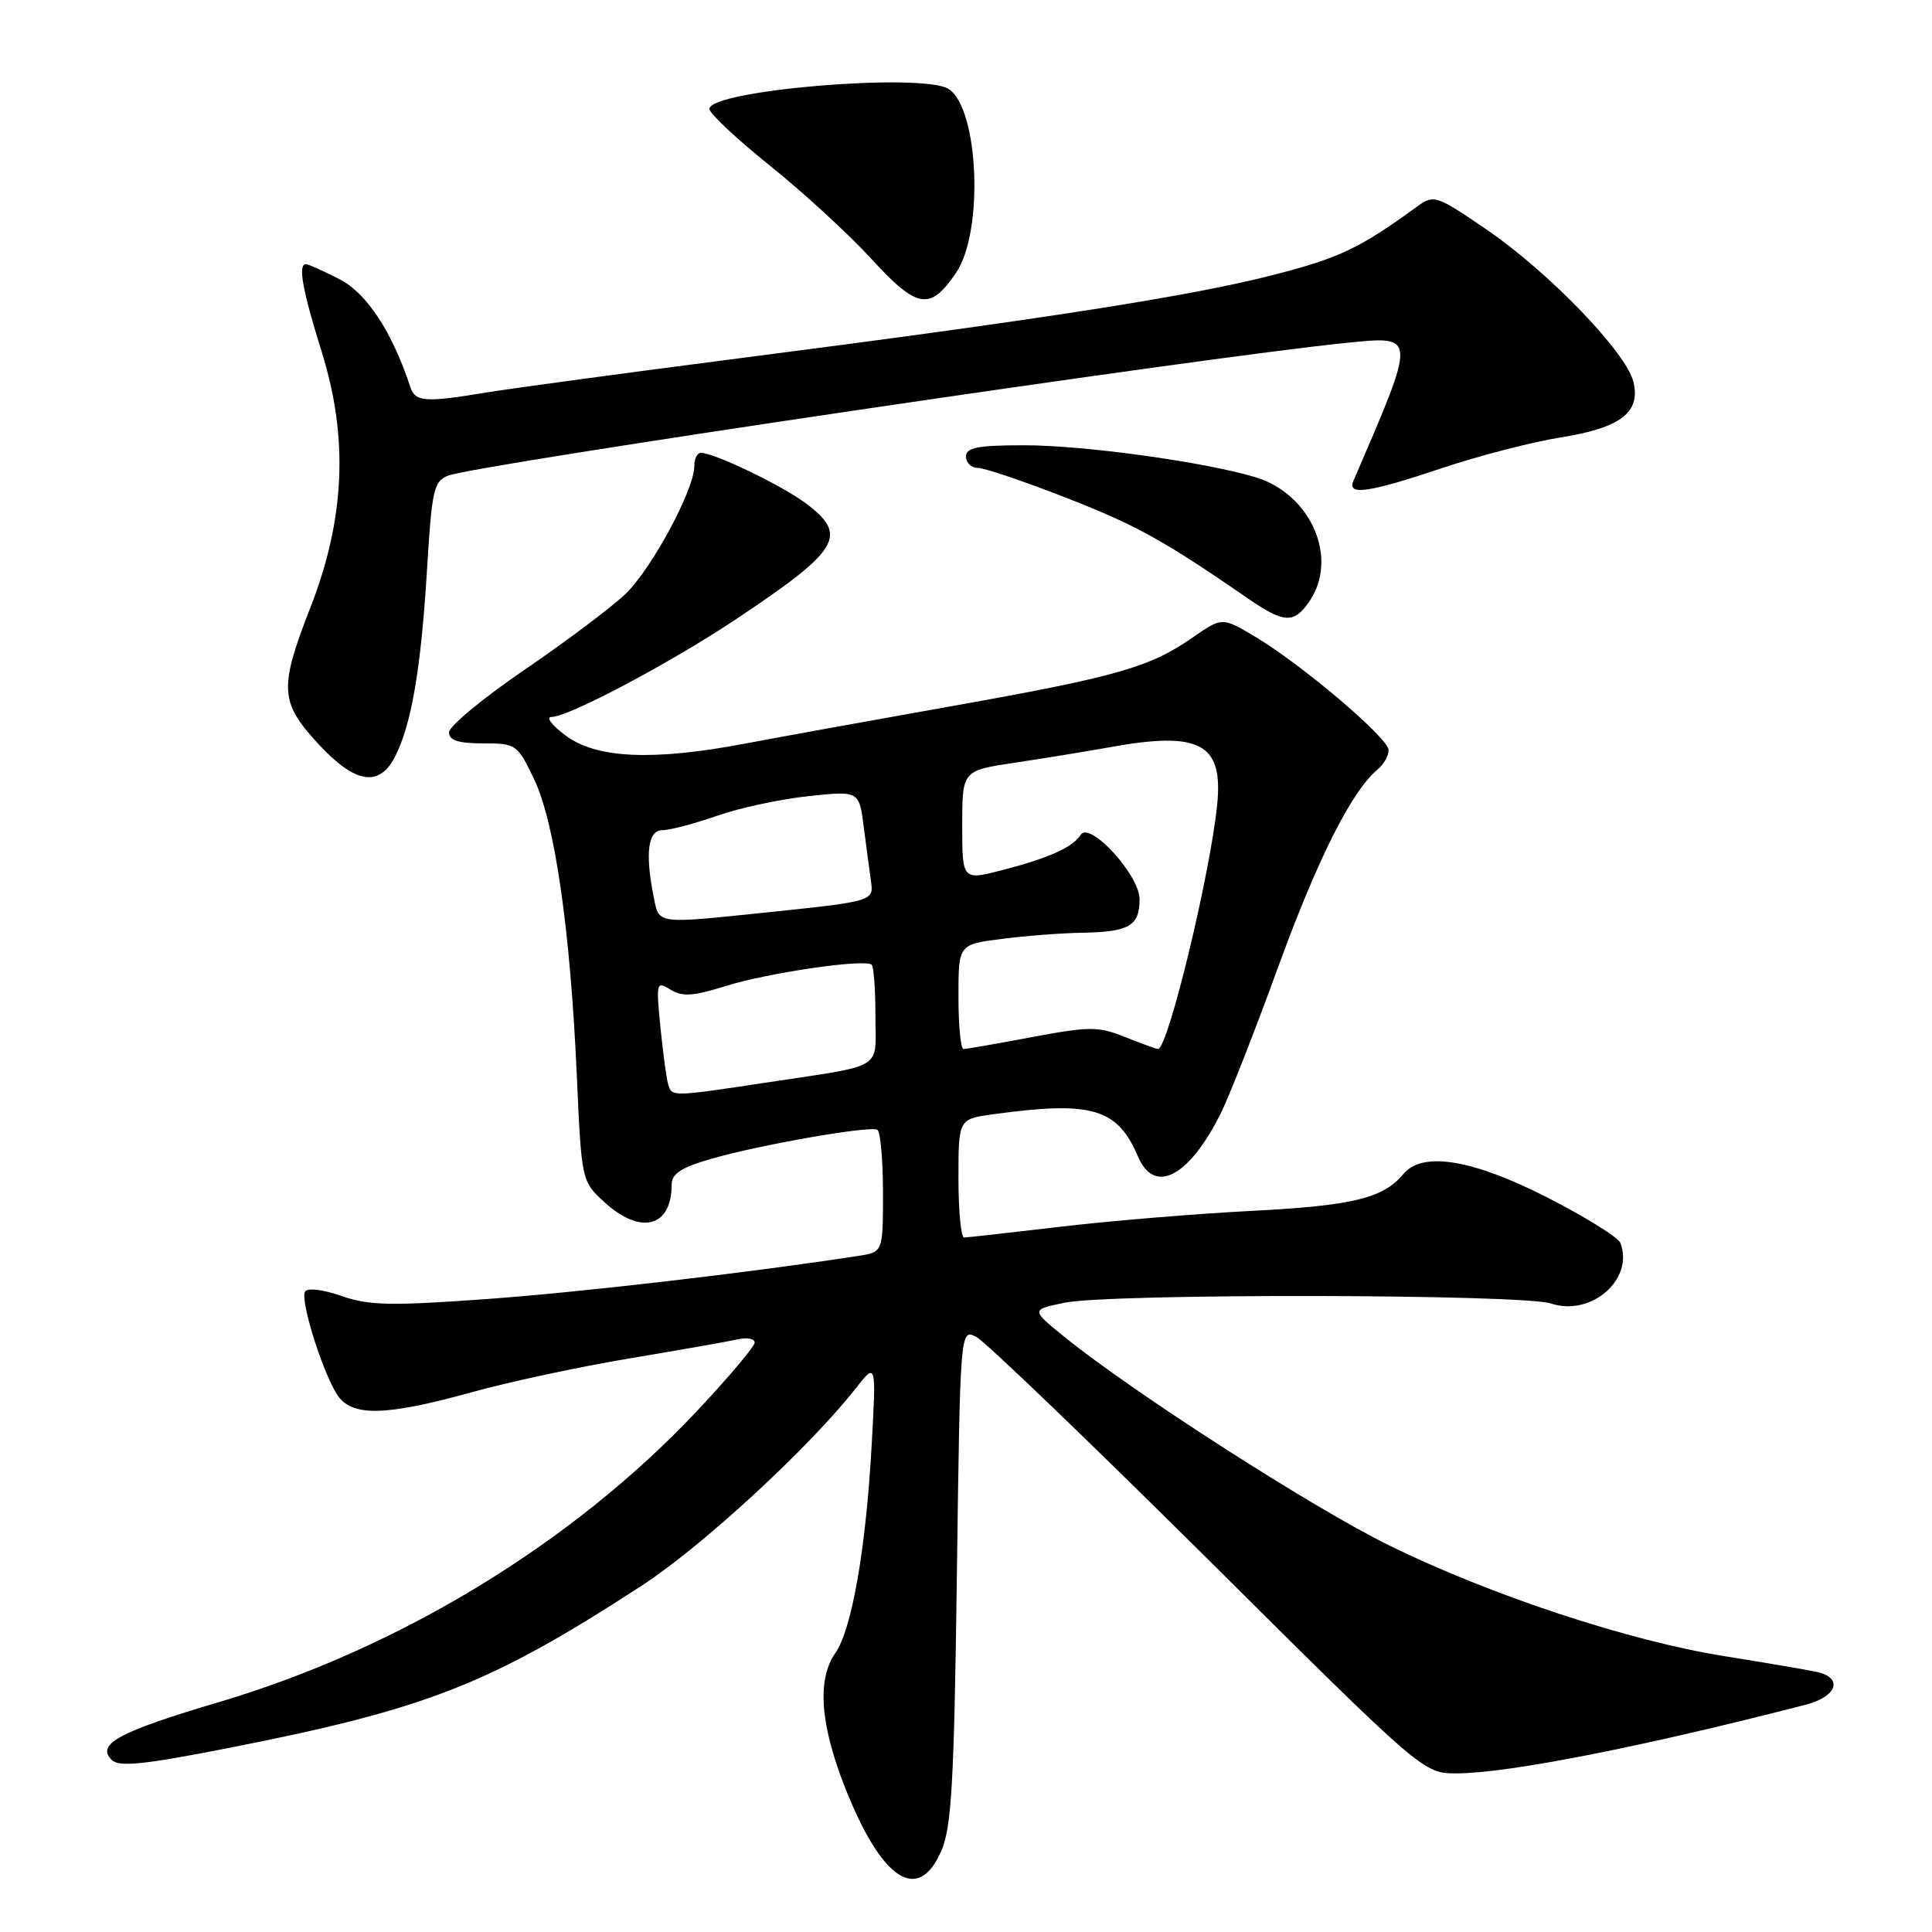 <?xml version="1.0" encoding="UTF-8" standalone="no"?>
<!DOCTYPE svg PUBLIC "-//W3C//DTD SVG 1.1//EN" "http://www.w3.org/Graphics/SVG/1.1/DTD/svg11.dtd" >
<svg xmlns="http://www.w3.org/2000/svg" xmlns:xlink="http://www.w3.org/1999/xlink" version="1.1" viewBox="0 0 256 256">
 <g >
 <path fill="currentColor"
d=" M 124.73 245.25 C 126.09 242.12 126.43 236.10 126.79 208.78 C 127.23 176.05 127.23 176.05 129.37 177.15 C 130.54 177.76 144.35 191.02 160.06 206.62 C 188.61 235.00 188.61 235.00 193.06 234.98 C 199.87 234.96 217.68 231.45 239.25 225.89 C 243.43 224.81 244.28 222.32 240.75 221.54 C 239.51 221.27 234.00 220.33 228.50 219.45 C 215.85 217.44 197.52 211.38 184.06 204.77 C 173.93 199.79 150.09 184.48 141.05 177.15 C 136.60 173.54 136.60 173.54 141.05 172.62 C 147.05 171.37 201.69 171.46 205.50 172.72 C 210.85 174.49 216.56 169.51 214.71 164.69 C 214.43 163.96 210.08 161.26 205.04 158.68 C 195.11 153.61 188.47 152.52 185.95 155.57 C 183.29 158.77 179.28 159.75 166.00 160.44 C 158.57 160.82 147.10 161.77 140.50 162.55 C 133.90 163.33 128.16 163.97 127.75 163.98 C 127.34 163.99 127.00 160.46 127.00 156.14 C 127.00 148.27 127.00 148.27 131.64 147.64 C 144.67 145.85 148.06 146.84 150.79 153.25 C 152.96 158.36 157.55 155.96 161.77 147.50 C 162.87 145.30 166.29 136.57 169.38 128.09 C 174.61 113.74 179.11 104.81 182.55 101.95 C 183.35 101.29 184.00 100.15 184.00 99.40 C 184.00 97.81 172.41 87.97 166.22 84.31 C 161.94 81.77 161.94 81.77 158.02 84.48 C 152.32 88.44 147.98 89.67 126.15 93.56 C 115.34 95.48 103.00 97.72 98.73 98.53 C 86.55 100.84 79.08 100.51 75.00 97.50 C 73.14 96.12 72.27 95.00 73.08 95.00 C 75.34 95.00 88.84 87.84 97.63 81.98 C 111.31 72.85 112.45 70.93 106.75 66.67 C 103.59 64.31 94.63 60.00 92.87 60.00 C 92.39 60.00 92.00 60.79 92.00 61.75 C 92.00 64.90 86.32 75.43 82.84 78.74 C 80.96 80.52 74.95 85.04 69.46 88.78 C 63.98 92.52 59.50 96.23 59.50 97.04 C 59.50 98.10 60.72 98.50 64.00 98.50 C 68.39 98.50 68.56 98.62 70.78 103.27 C 73.52 109.02 75.57 123.19 76.43 142.50 C 77.05 156.43 77.07 156.51 80.04 159.25 C 84.88 163.70 89.00 162.64 89.00 156.95 C 89.00 155.52 90.30 154.68 94.25 153.55 C 100.76 151.67 115.24 149.15 116.25 149.70 C 116.66 149.93 117.00 153.67 117.00 158.01 C 117.00 165.91 117.00 165.91 113.75 166.41 C 99.20 168.65 76.97 171.23 64.50 172.13 C 51.78 173.05 48.85 172.99 45.24 171.72 C 42.82 170.87 40.74 170.62 40.42 171.14 C 39.75 172.22 42.64 181.57 44.64 184.75 C 46.52 187.75 50.95 187.68 62.50 184.48 C 67.45 183.10 76.90 181.08 83.50 179.98 C 90.10 178.88 96.51 177.75 97.75 177.47 C 98.99 177.19 100.00 177.38 100.00 177.90 C 100.00 178.41 96.55 182.50 92.33 186.99 C 75.88 204.47 52.92 218.45 29.00 225.54 C 15.72 229.48 12.71 231.11 14.80 233.20 C 15.76 234.16 19.02 233.83 30.07 231.66 C 56.60 226.45 64.90 223.19 85.00 210.13 C 92.99 204.94 107.22 191.83 113.36 184.00 C 116.11 180.50 116.11 180.50 115.50 191.50 C 114.74 205.23 112.87 215.92 110.68 219.05 C 108.24 222.54 108.67 228.49 111.98 236.88 C 116.82 249.15 121.66 252.33 124.73 245.25 Z  M 52.35 100.25 C 54.51 96.02 55.78 88.63 56.57 75.66 C 57.22 64.89 57.47 63.76 59.39 63.02 C 63.12 61.58 159.43 47.34 178.24 45.45 C 187.80 44.49 187.78 44.13 179.32 63.75 C 178.49 65.70 181.41 65.27 191.10 62.02 C 195.99 60.38 203.04 58.56 206.75 57.97 C 214.76 56.70 217.45 54.64 216.42 50.55 C 215.44 46.65 205.19 36.03 197.00 30.43 C 190.31 25.86 190.00 25.76 187.79 27.36 C 180.12 32.93 177.56 34.15 168.80 36.41 C 157.93 39.22 138.62 42.24 98.00 47.47 C 82.88 49.42 67.80 51.46 64.50 52.00 C 56.26 53.36 55.02 53.27 54.36 51.25 C 51.96 43.96 48.58 38.82 44.96 36.98 C 42.82 35.89 40.84 35.00 40.54 35.00 C 39.45 35.00 40.06 38.40 42.64 46.66 C 46.19 58.06 45.71 68.77 41.13 80.50 C 36.97 91.15 37.08 93.04 42.13 98.52 C 47.03 103.84 50.24 104.38 52.35 100.25 Z  M 173.44 79.78 C 177.46 74.04 173.75 65.44 166.31 63.22 C 159.51 61.19 143.69 59.01 135.75 59.00 C 129.53 59.00 128.00 59.30 128.00 60.50 C 128.00 61.33 128.71 62.00 129.58 62.00 C 130.44 62.00 135.73 63.79 141.33 65.98 C 150.65 69.63 154.13 71.56 165.39 79.32 C 170.12 82.58 171.43 82.65 173.44 79.78 Z  M 126.71 36.10 C 130.38 30.66 129.69 14.33 125.69 11.79 C 122.23 9.59 94.00 11.95 94.00 14.43 C 94.00 15.03 97.61 18.41 102.02 21.95 C 106.43 25.49 112.46 31.03 115.44 34.28 C 121.56 40.96 123.25 41.23 126.71 36.10 Z  M 88.55 143.75 C 88.33 143.06 87.87 139.67 87.52 136.21 C 86.92 130.16 86.97 129.96 88.84 131.13 C 90.40 132.10 91.83 132.01 96.14 130.66 C 101.79 128.89 114.68 127.01 115.51 127.84 C 115.78 128.11 116.00 131.17 116.00 134.65 C 116.00 141.91 117.46 141.03 101.38 143.47 C 89.17 145.32 89.04 145.32 88.55 143.75 Z  M 127.00 132.07 C 127.00 125.14 127.00 125.14 132.75 124.41 C 135.91 124.00 140.75 123.63 143.50 123.59 C 149.63 123.48 151.00 122.67 151.00 119.14 C 151.00 115.97 144.41 108.76 143.21 110.61 C 142.13 112.27 139.05 113.66 132.99 115.25 C 127.50 116.68 127.50 116.68 127.50 109.39 C 127.50 102.10 127.50 102.10 134.50 101.06 C 138.35 100.48 144.00 99.56 147.06 99.01 C 159.01 96.84 162.11 98.51 161.28 106.64 C 160.33 115.99 154.75 139.00 153.44 139.00 C 153.22 139.00 151.27 138.29 149.10 137.42 C 145.52 135.99 144.41 135.99 136.75 137.42 C 132.13 138.29 128.04 139.00 127.67 139.00 C 127.30 139.00 127.00 135.88 127.00 132.07 Z  M 86.62 118.88 C 85.46 113.03 85.85 110.00 87.78 110.00 C 88.77 110.00 92.03 109.14 95.03 108.09 C 98.04 107.04 103.50 105.87 107.17 105.49 C 113.85 104.78 113.85 104.78 114.46 109.64 C 114.81 112.31 115.23 115.52 115.41 116.77 C 115.78 119.42 115.73 119.43 101.21 120.94 C 86.89 122.42 87.35 122.48 86.62 118.88 Z "/>
</g>
</svg>